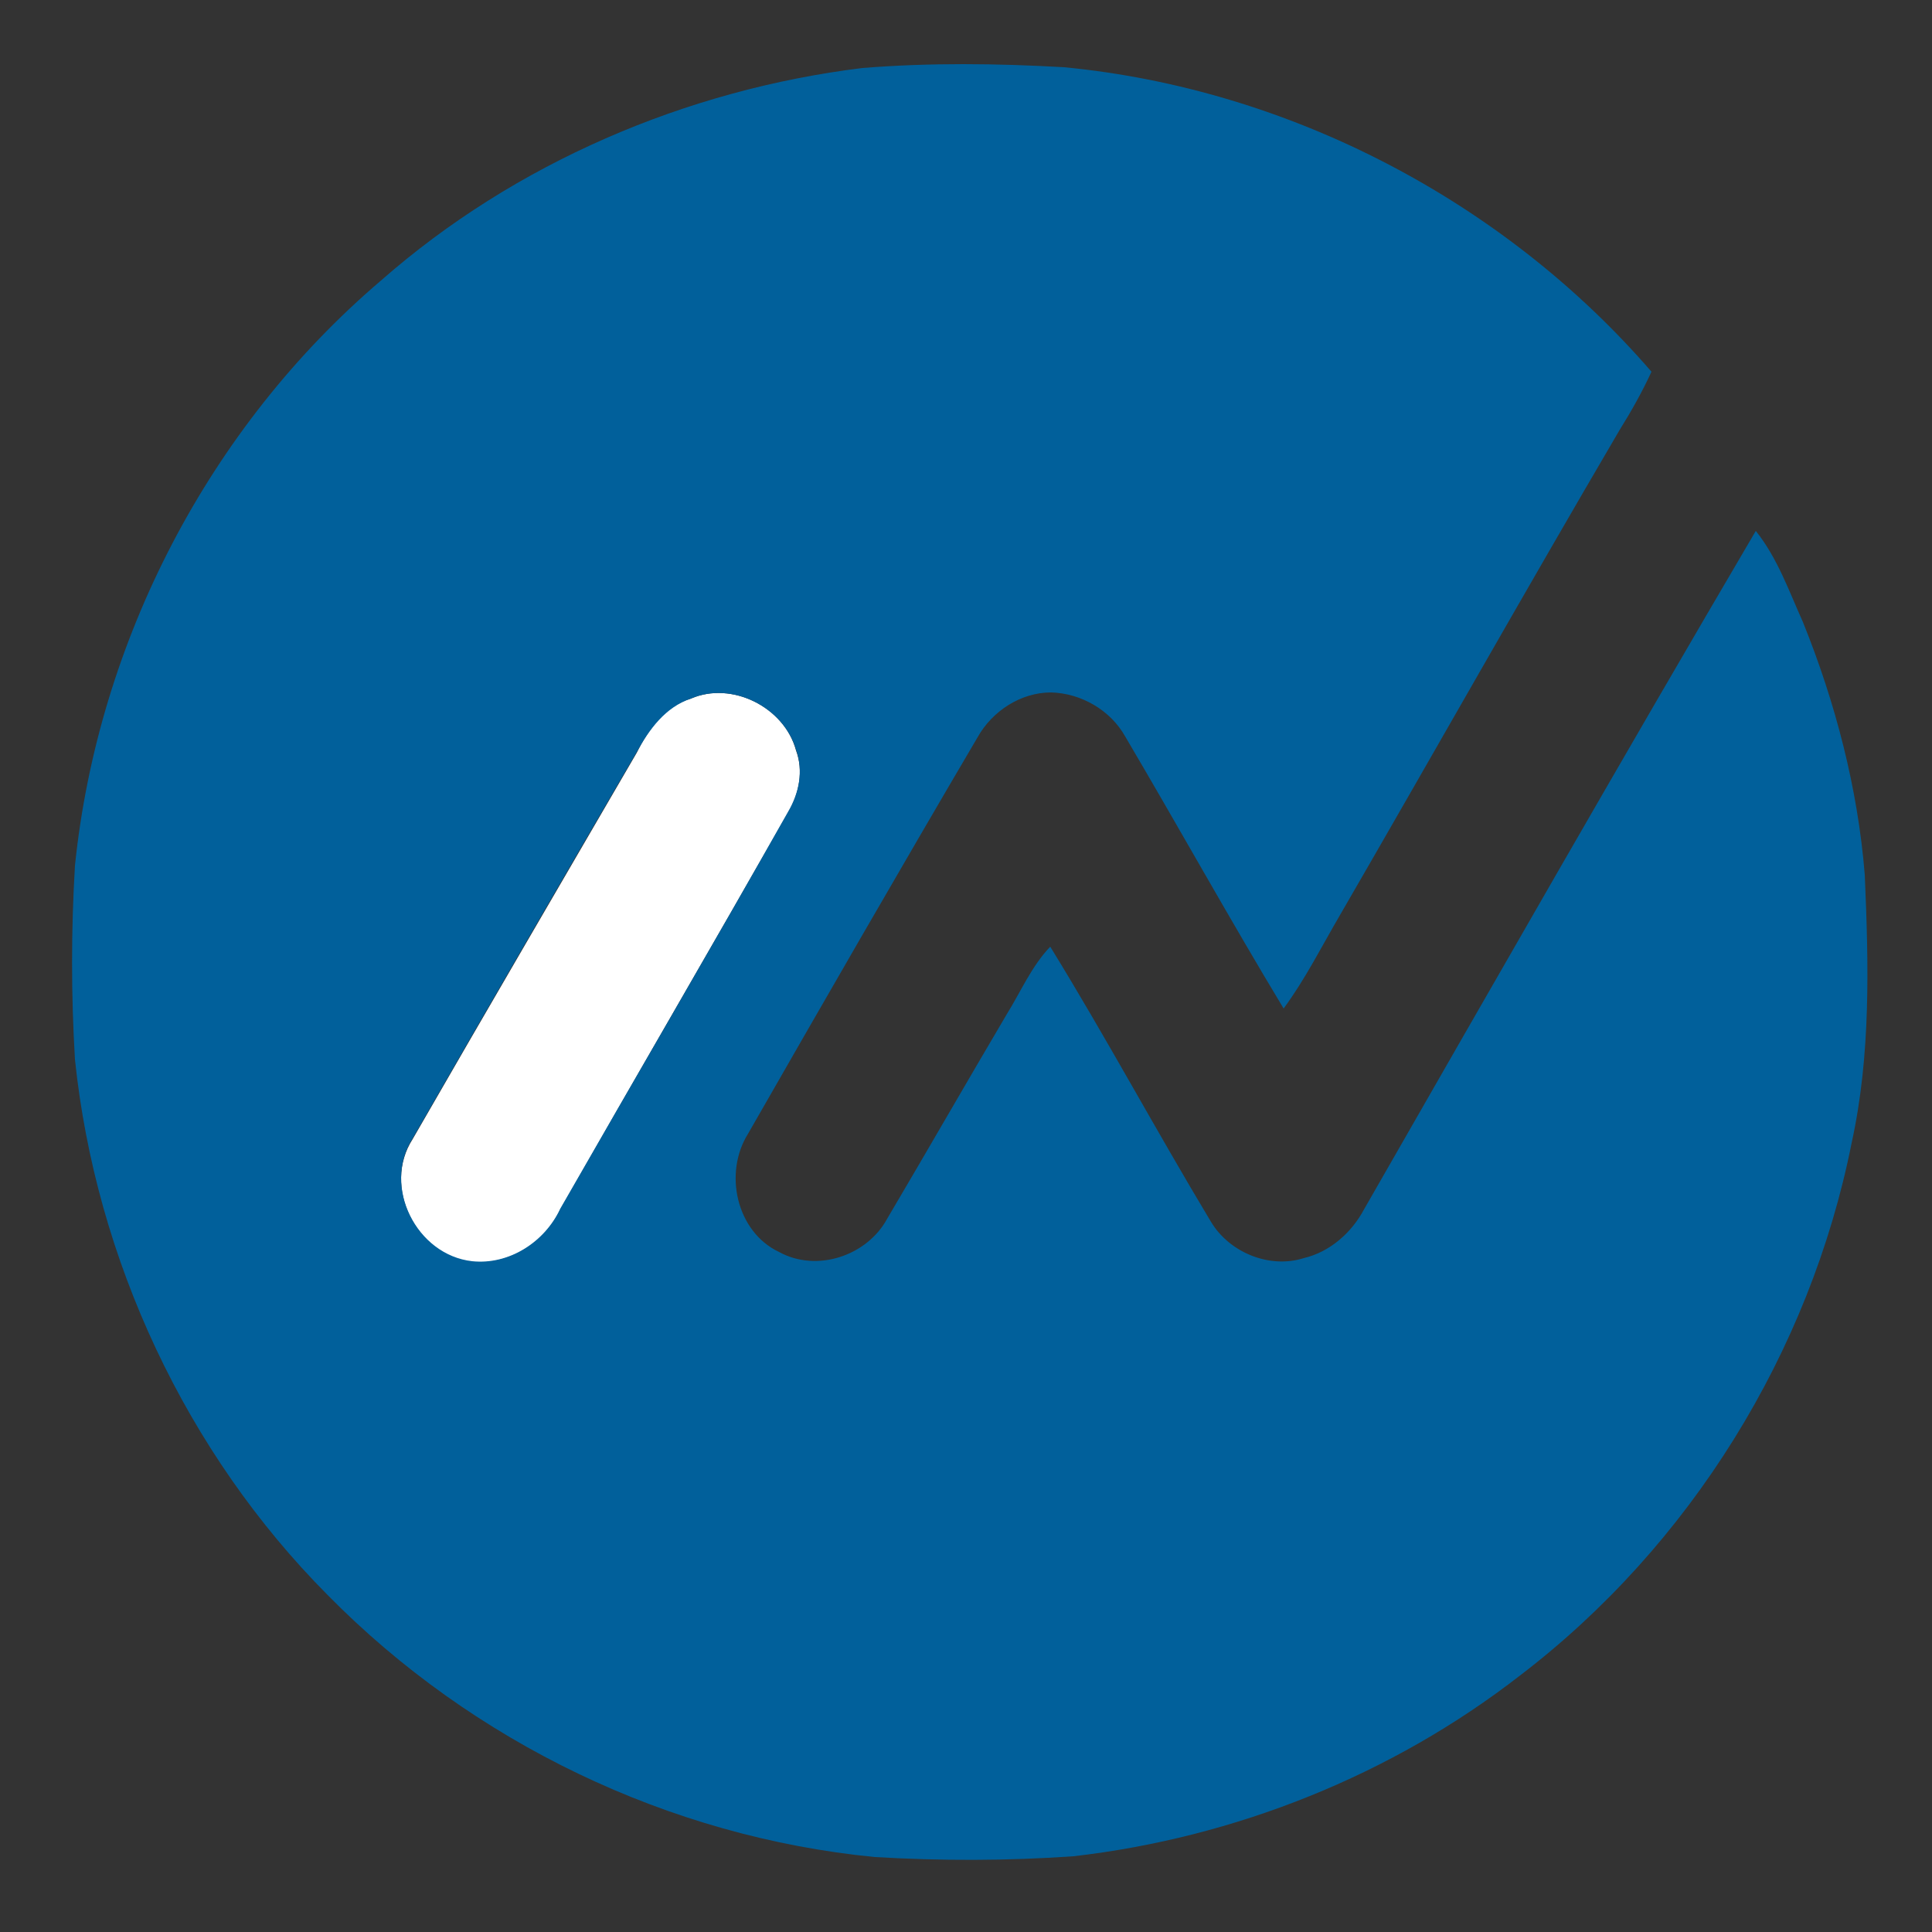<?xml version="1.0" encoding="utf-8"?>
<!-- Generator: Adobe Illustrator 26.0.3, SVG Export Plug-In . SVG Version: 6.00 Build 0)  -->
<svg version="1.1" id="Layer_1" xmlns="http://www.w3.org/2000/svg" xmlns:xlink="http://www.w3.org/1999/xlink" x="0px" y="0px"
	 viewBox="0 0 250 250" style="enable-background:new 0 0 250 250;" xml:space="preserve">
<rect x="0" y="0" width="250" height="250" fill="#333333" stroke="none"/>
<style type="text/css">
	.st0{fill:#FFFFFF;}
	.st1{fill:#01609B;}
</style>
<g id="_x23_ffffffff">
	<path class="st0" d="M89.4,90.4c5.3-2.3,12.1,1.1,13.6,6.7c1,2.7,0.4,5.6-1,8c-9.8,17.2-19.7,34.2-29.5,51.4
		c-2,4.3-6.6,7.2-11.4,6.8c-7.2-0.8-11.7-9.7-7.7-15.9c9.6-16.7,19.3-33.3,29-50C83.9,94.4,86,91.4,89.4,90.4z"/>
</g>
<g id="_x23_01609bff">
	<path class="st1" d="M111.6,8.8c8.7-0.7,17.4-0.6,26.1-0.1c29.1,2.8,56.9,17.3,76,39.4c-1.2,2.6-2.6,5.1-4.1,7.5
		c-12.2,20.8-24.1,41.9-36.2,62.8c-2.4,4.1-4.5,8.3-7.3,12.1c-7-11.6-13.6-23.5-20.5-35.2c-1.9-3.4-5.7-5.6-9.6-5.7
		c-3.9,0-7.6,2.4-9.5,5.8c-10,17-19.9,34.2-29.7,51.3c-3.2,5.1-1.5,12.7,4,15.3c4.9,2.7,11.4,0.5,14-4.3
		c5.2-8.8,10.3-17.7,15.5-26.5c1.8-2.9,3.2-6.2,5.6-8.7c7.2,11.7,13.7,23.8,20.8,35.6c2.4,4,7.6,6.1,12,4.7c3.4-0.8,6.2-3.3,7.8-6.3
		c16.8-29.3,33.6-58.7,50.7-87.8c2.8,3.5,4.3,7.8,6.1,11.8c4.2,10.4,7.1,21.5,8,32.7c0.5,11.6,0.8,23.3-1.7,34.7
		c-5.4,27.1-20.9,52.1-42.9,68.9c-16.6,12.9-36.9,21-57.8,23.4c-8.6,0.6-17.2,0.6-25.7,0.1c-26.6-2.6-52-14.8-70.8-33.9
		C24.1,188,12.4,163,9.7,137.1c-0.5-8.4-0.5-16.7,0-25.1c3-29.1,17.4-56.8,39.6-75.7C66.6,21.1,88.8,11.6,111.6,8.8 M89.4,90.4
		c-3.3,1.1-5.4,4-7,6.9c-9.7,16.6-19.4,33.3-29,50c-4,6.2,0.5,15.1,7.7,15.9c4.8,0.5,9.4-2.5,11.4-6.8c9.8-17.1,19.8-34.2,29.5-51.4
		c1.4-2.4,2-5.3,1-8C101.4,91.5,94.7,88.1,89.4,90.4z"/>
</g>
</svg>
